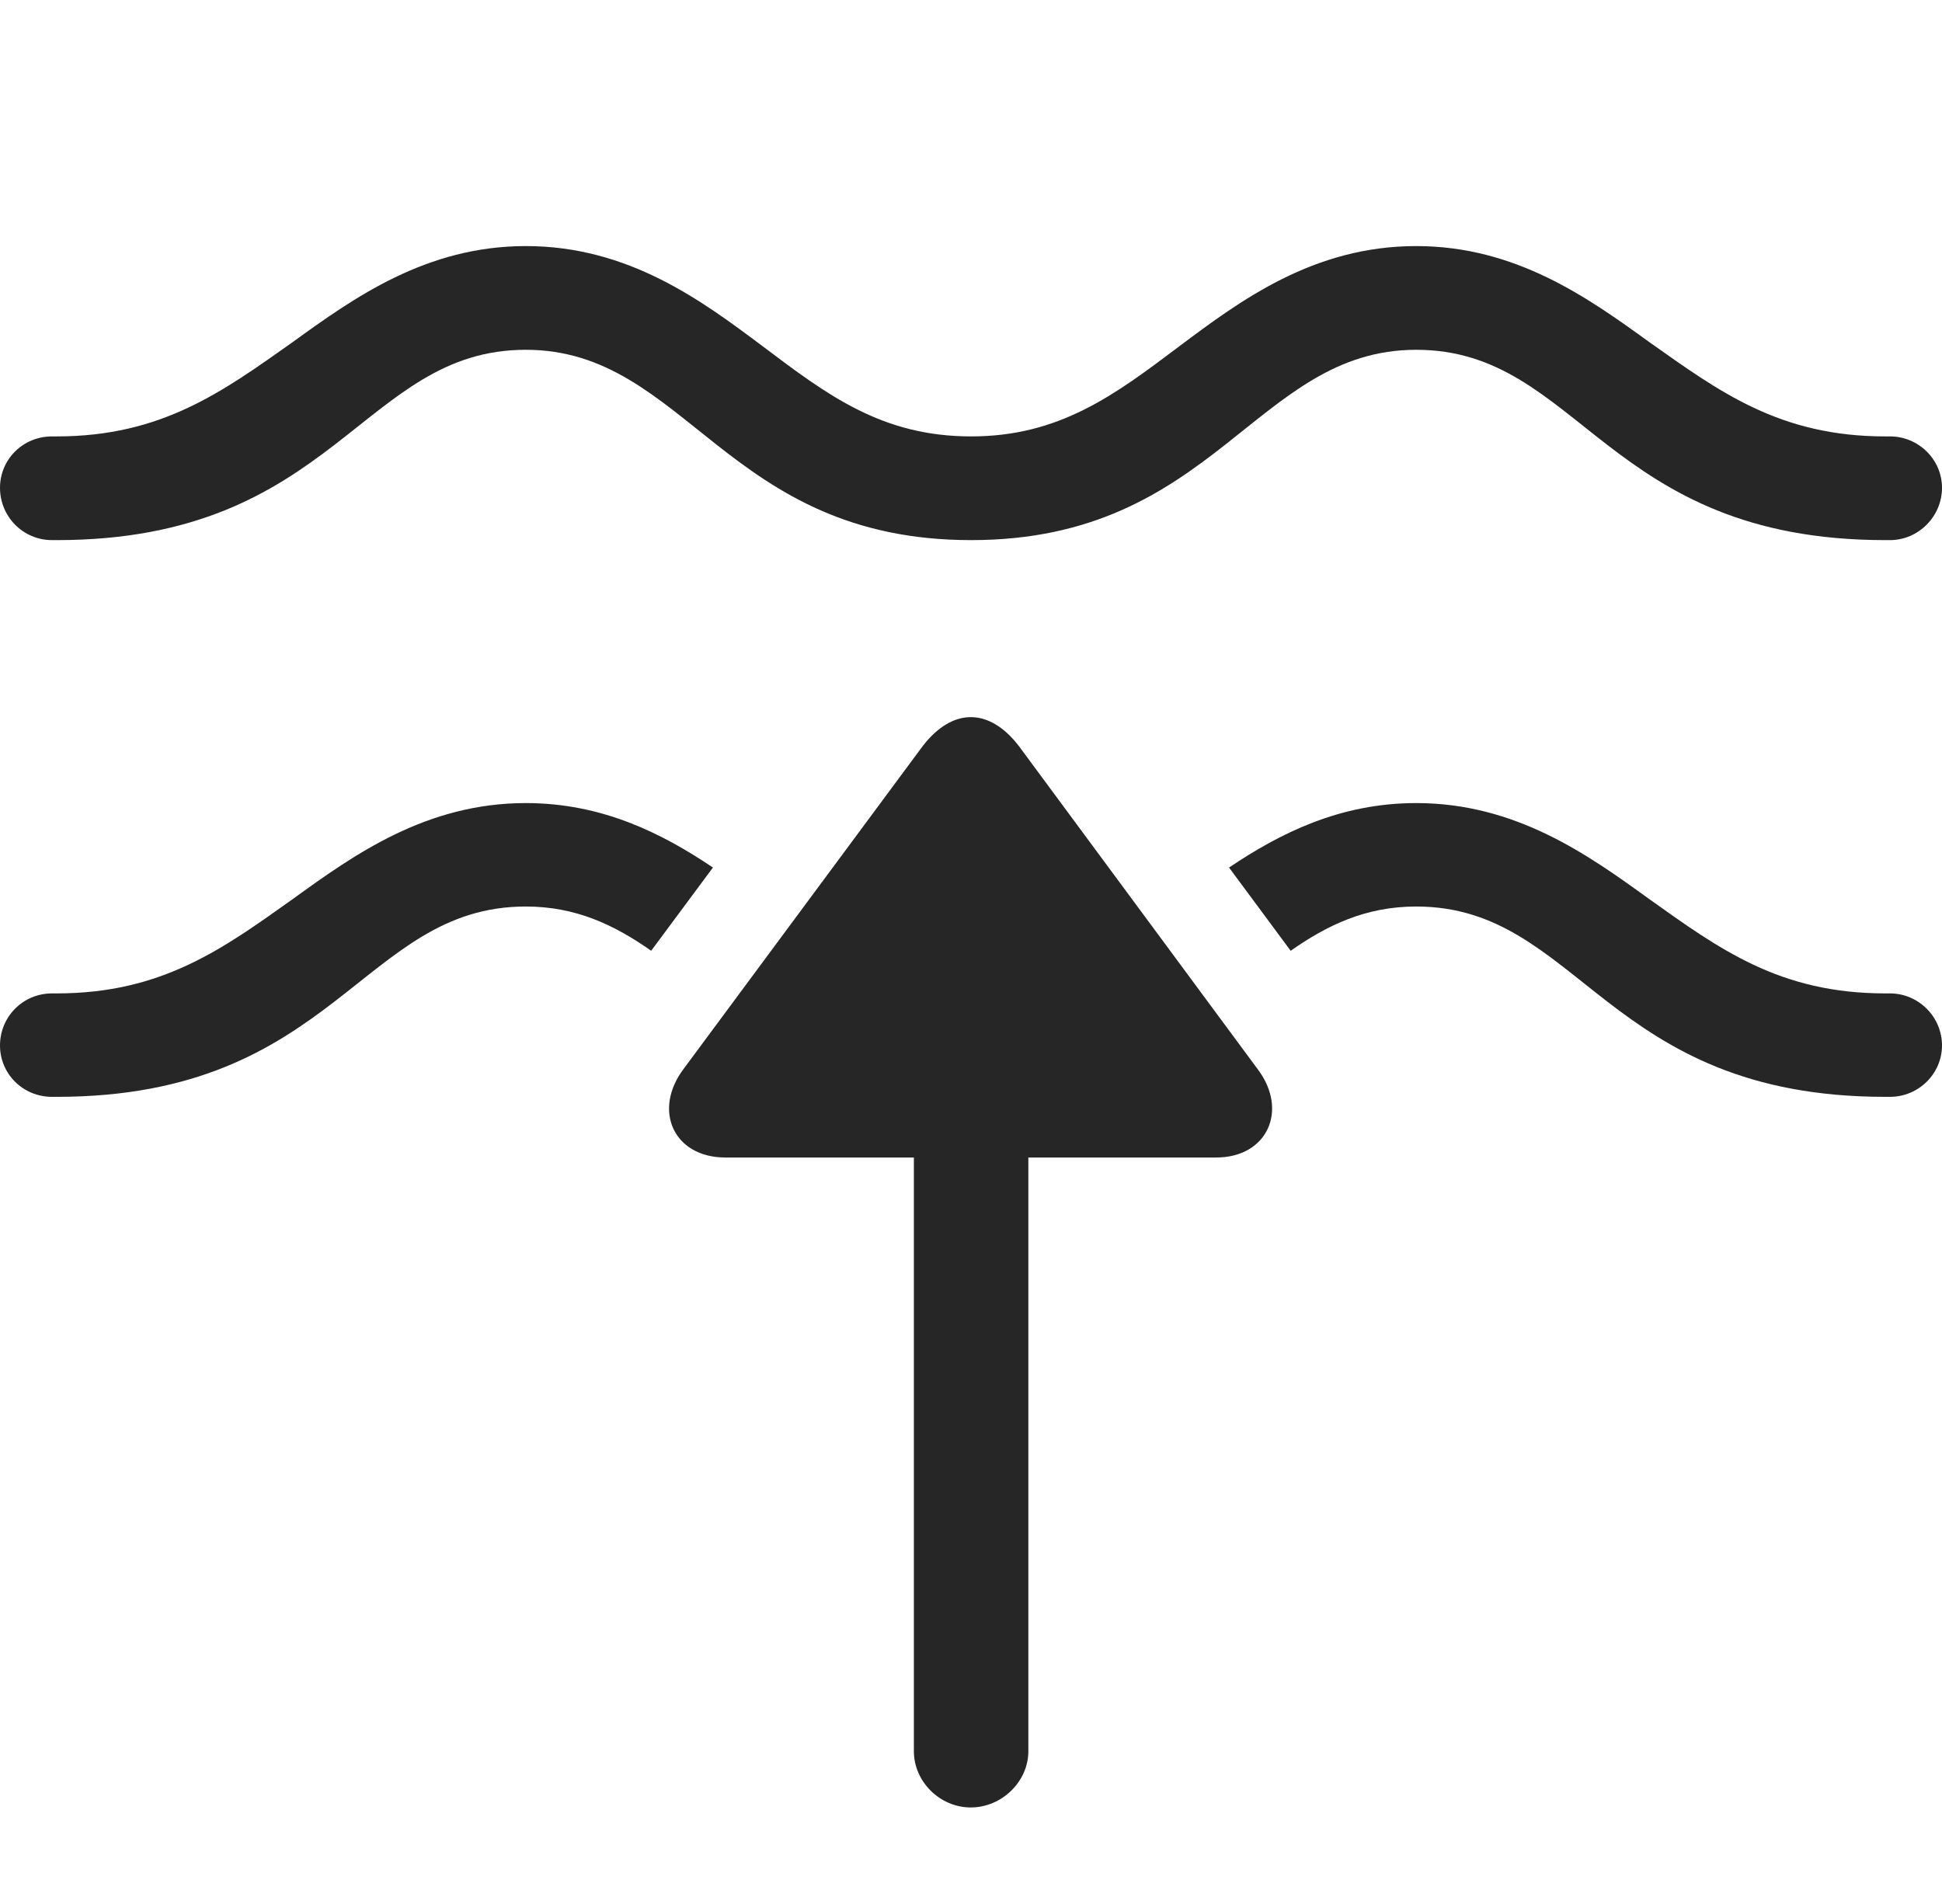 <?xml version="1.0" encoding="UTF-8"?>
<!--Generator: Apple Native CoreSVG 232.5-->
<!DOCTYPE svg
PUBLIC "-//W3C//DTD SVG 1.1//EN"
       "http://www.w3.org/Graphics/SVG/1.1/DTD/svg11.dtd">
<svg version="1.1" xmlns="http://www.w3.org/2000/svg" xmlns:xlink="http://www.w3.org/1999/xlink" width="101.138" height="99.142">
 <g>
  <rect height="99.142" opacity="0" width="101.138" x="0" y="0"/>
  <path d="M85.88 46.813C89.542 49.419 92.668 51.734 98.184 51.734L98.428 51.734C99.909 51.734 101.138 52.949 101.138 54.444C101.138 55.925 99.909 57.121 98.428 57.121L98.184 57.121C83.616 57.121 82.301 47.209 73.755 47.209C71.131 47.209 69.125 48.179 67.217 49.514L64.008 45.18C66.651 43.401 69.775 41.822 73.755 41.822C78.948 41.822 82.706 44.518 85.88 46.813ZM37.129 45.179L33.913 49.513C32.009 48.179 30.007 47.209 27.383 47.209C18.837 47.209 17.489 57.121 2.954 57.121L2.71 57.121C1.196 57.121 0 55.925 0 54.444C0 52.949 1.196 51.734 2.71 51.734L2.954 51.734C8.436 51.734 11.596 49.419 15.258 46.813C18.432 44.518 22.19 41.822 27.383 41.822C31.362 41.822 34.486 43.4 37.129 45.179Z" fill="#000000" fill-opacity="0.85"/>
  <path d="M85.88 17.805C89.542 20.393 92.668 22.727 98.184 22.727L98.428 22.727C99.909 22.727 101.138 23.922 101.138 25.403C101.138 26.898 99.909 28.128 98.428 28.128L98.184 28.128C83.616 28.128 82.301 18.216 73.755 18.216C65.371 18.216 63.298 28.128 50.577 28.128C37.807 28.128 35.768 18.216 27.383 18.216C18.837 18.216 17.489 28.128 2.954 28.128L2.71 28.128C1.196 28.128 0 26.898 0 25.403C0 23.922 1.196 22.727 2.71 22.727L2.954 22.727C8.436 22.727 11.596 20.393 15.258 17.805C18.432 15.51 22.19 12.815 27.383 12.815C32.741 12.815 36.548 15.657 39.722 18.034C43.091 20.573 45.925 22.727 50.577 22.727C55.18 22.727 58.047 20.573 61.416 18.034C64.59 15.657 68.397 12.815 73.755 12.815C78.948 12.815 82.706 15.51 85.88 17.805Z" fill="#000000" fill-opacity="0.85"/>
  <path d="M37.777 60.28L47.594 60.28L47.594 91.198C47.594 92.779 48.943 94.128 50.558 94.128C52.173 94.128 53.556 92.779 53.556 91.198L53.556 60.28L63.339 60.28C66.007 60.28 67.11 57.813 65.503 55.685L53.061 38.851C51.53 36.862 49.62 36.829 48.056 38.851L35.613 55.651C33.973 57.813 35.076 60.28 37.777 60.28Z" fill="#000000" fill-opacity="0.85"/>
 </g>
</svg>
